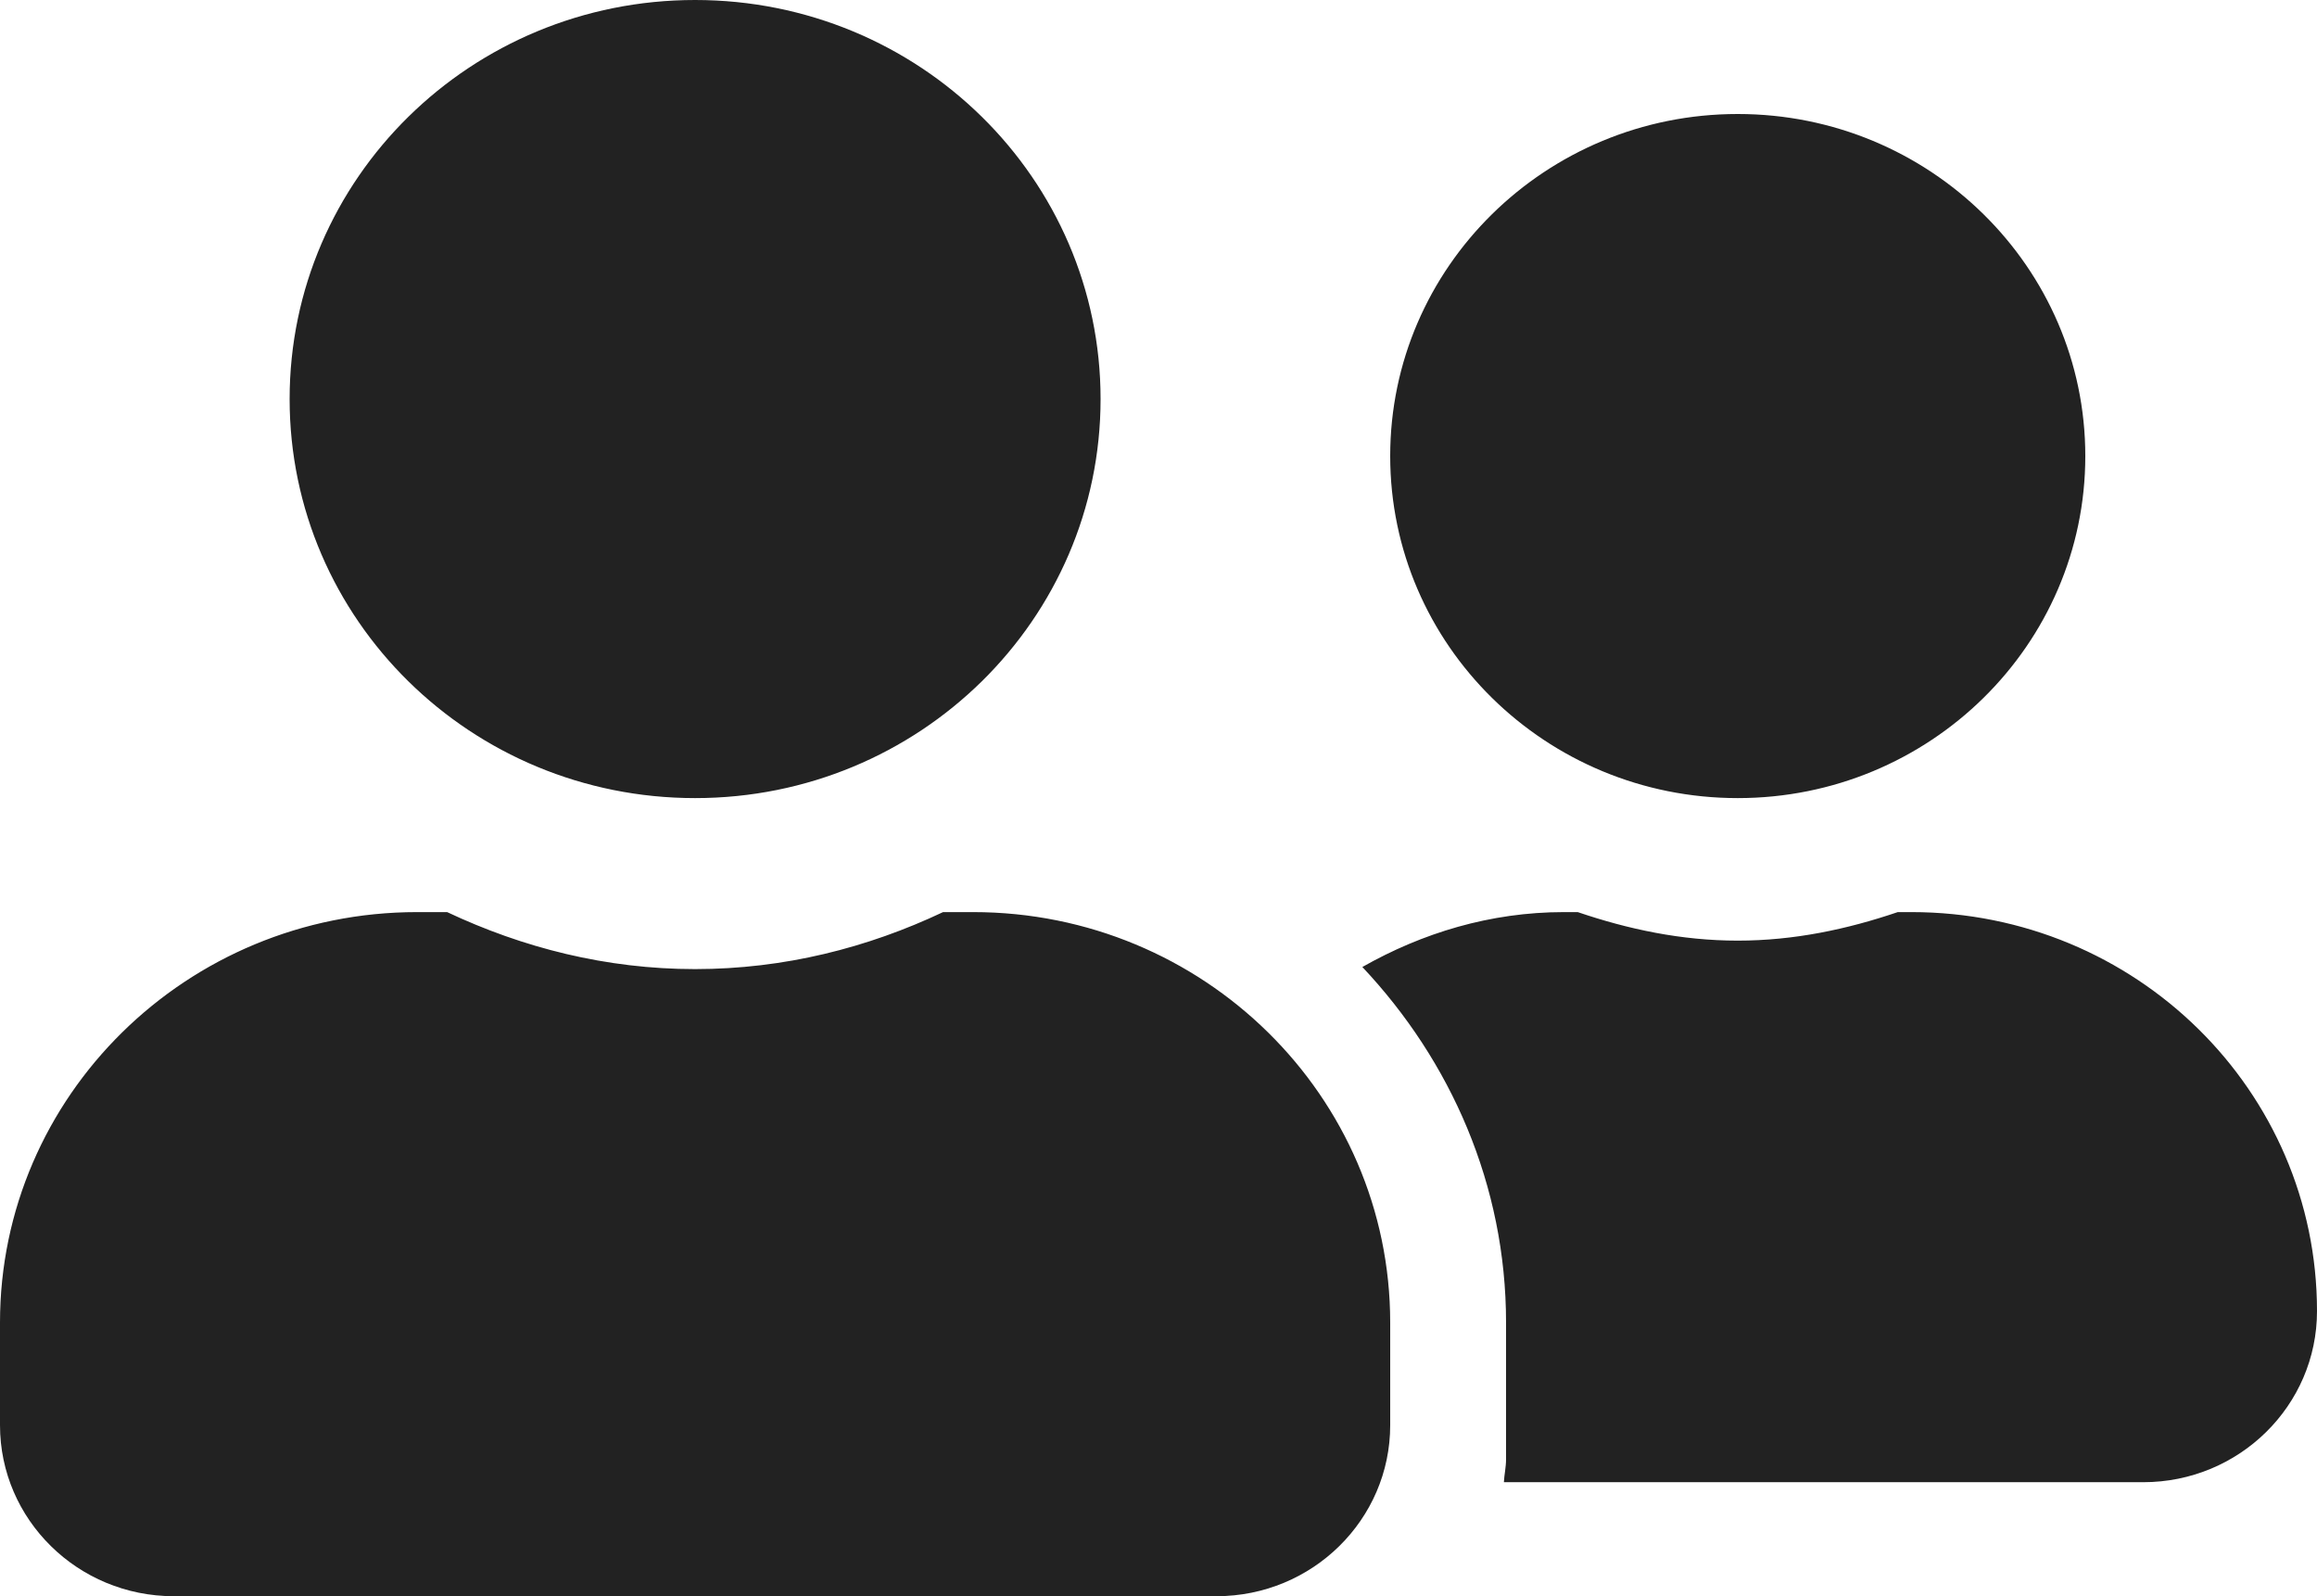 <svg width="45" height="31" viewBox="0 0 45 31" fill="none" xmlns="http://www.w3.org/2000/svg">
<path d="M13.5 15.5C17.852 15.5 21.375 12.033 21.375 7.75C21.375 3.467 17.852 0 13.5 0C9.148 0 5.625 3.467 5.625 7.75C5.625 12.033 9.148 15.5 13.5 15.5ZM18.9 17.714H18.316C16.854 18.406 15.23 18.821 13.5 18.821C11.77 18.821 10.153 18.406 8.684 17.714H8.1C3.628 17.714 0 21.285 0 25.686V27.679C0 29.512 1.512 31 3.375 31H23.625C25.488 31 27 29.512 27 27.679V25.686C27 21.285 23.372 17.714 18.9 17.714ZM33.75 15.5C37.477 15.5 40.5 12.525 40.5 8.857C40.5 5.19 37.477 2.214 33.75 2.214C30.023 2.214 27 5.19 27 8.857C27 12.525 30.023 15.5 33.75 15.5ZM37.125 17.714H36.858C35.88 18.046 34.847 18.268 33.75 18.268C32.653 18.268 31.619 18.046 30.642 17.714H30.375C28.941 17.714 27.619 18.122 26.459 18.78C28.174 20.6 29.25 23.015 29.25 25.686V28.343C29.25 28.495 29.215 28.64 29.208 28.786H41.625C43.488 28.786 45 27.298 45 25.464C45 21.181 41.477 17.714 37.125 17.714Z" fill="#222222"/>
</svg>
